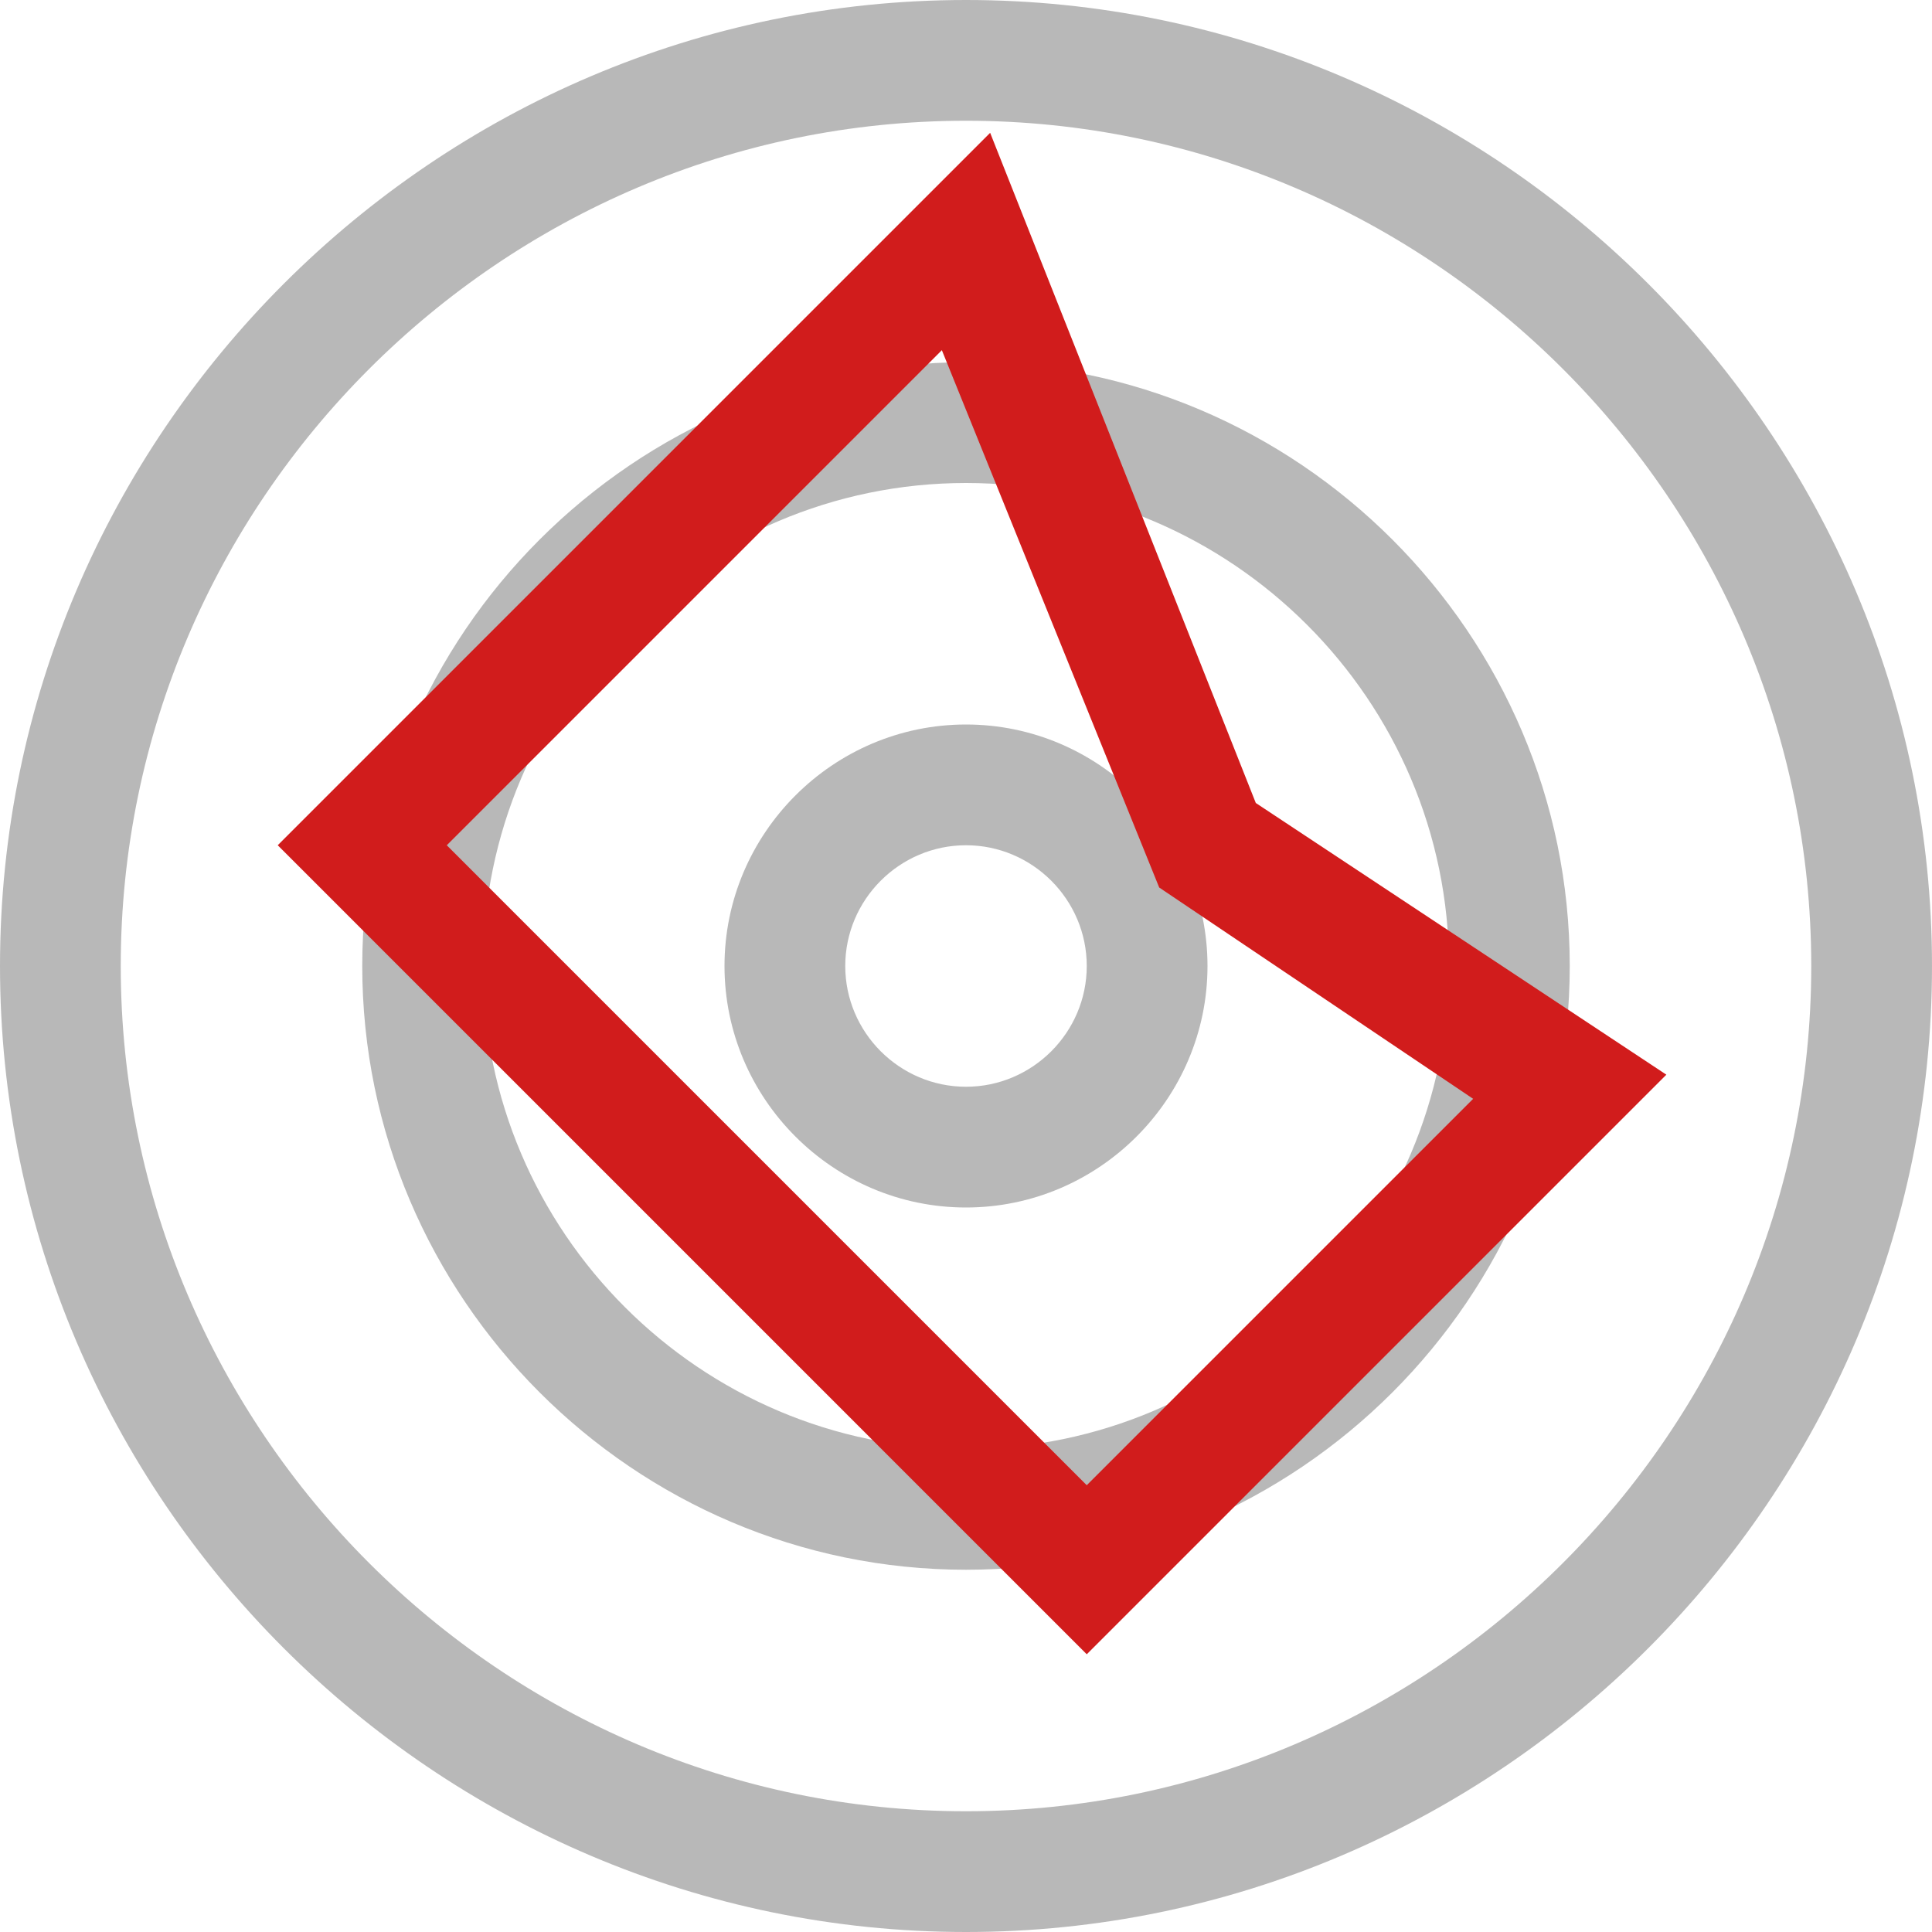 <?xml version="1.0" encoding="utf-8"?>
<!-- Generator: Adobe Illustrator 21.0.2, SVG Export Plug-In . SVG Version: 6.00 Build 0)  -->
<svg version="1.1" id="Create_Radar_Line_Chart_No_Markers"
	 xmlns="http://www.w3.org/2000/svg" xmlns:xlink="http://www.w3.org/1999/xlink" x="0px" y="0px" viewBox="0 0 32 32"
	 style="enable-background:new 0 0 32 32;" xml:space="preserve">
<style type="text/css">
	.Black{fill:#727272;}
	.Red{fill:#D11C1C;}
	.st0{opacity:0.5;}
</style>
<g class="st0">
	<path class="Black" d="M16,0C7.2,0,0,7.2,0,16s7.2,16,16,16c8.8,0,16-7.2,16-16S24.8,0,16,0z M16,30C8.3,30,2,23.7,2,16S8.3,2,16,2
		c7.7,0,14,6.3,14,14S23.7,30,16,30z"/>
	<path class="Black" d="M16,6C10.5,6,6,10.5,6,16s4.5,10,10,10c5.5,0,10-4.5,10-10S21.5,6,16,6z M16,24c-4.4,0-8-3.6-8-8s3.6-8,8-8
		c4.4,0,8,3.6,8,8S20.4,24,16,24z"/>
	<path class="Black" d="M16,12c-2.2,0-4,1.8-4,4s1.8,4,4,4s4-1.8,4-4S18.2,12,16,12z M16,18c-1.1,0-2-0.9-2-2s0.9-2,2-2
		c1.1,0,2,0.9,2,2S17.1,18,16,18z"/>
</g>
<path class="Red" d="M5.3,14.7L4.6,14L16.4,2.2l4.4,11.1l6.8,4.5L18,27.4L5.3,14.7L5.3,14.7z M18,24.6l6.4-6.4l-5.2-3.5l-3.6-8.9
	L7.4,14L18,24.6L18,24.6z"/>
</svg>
